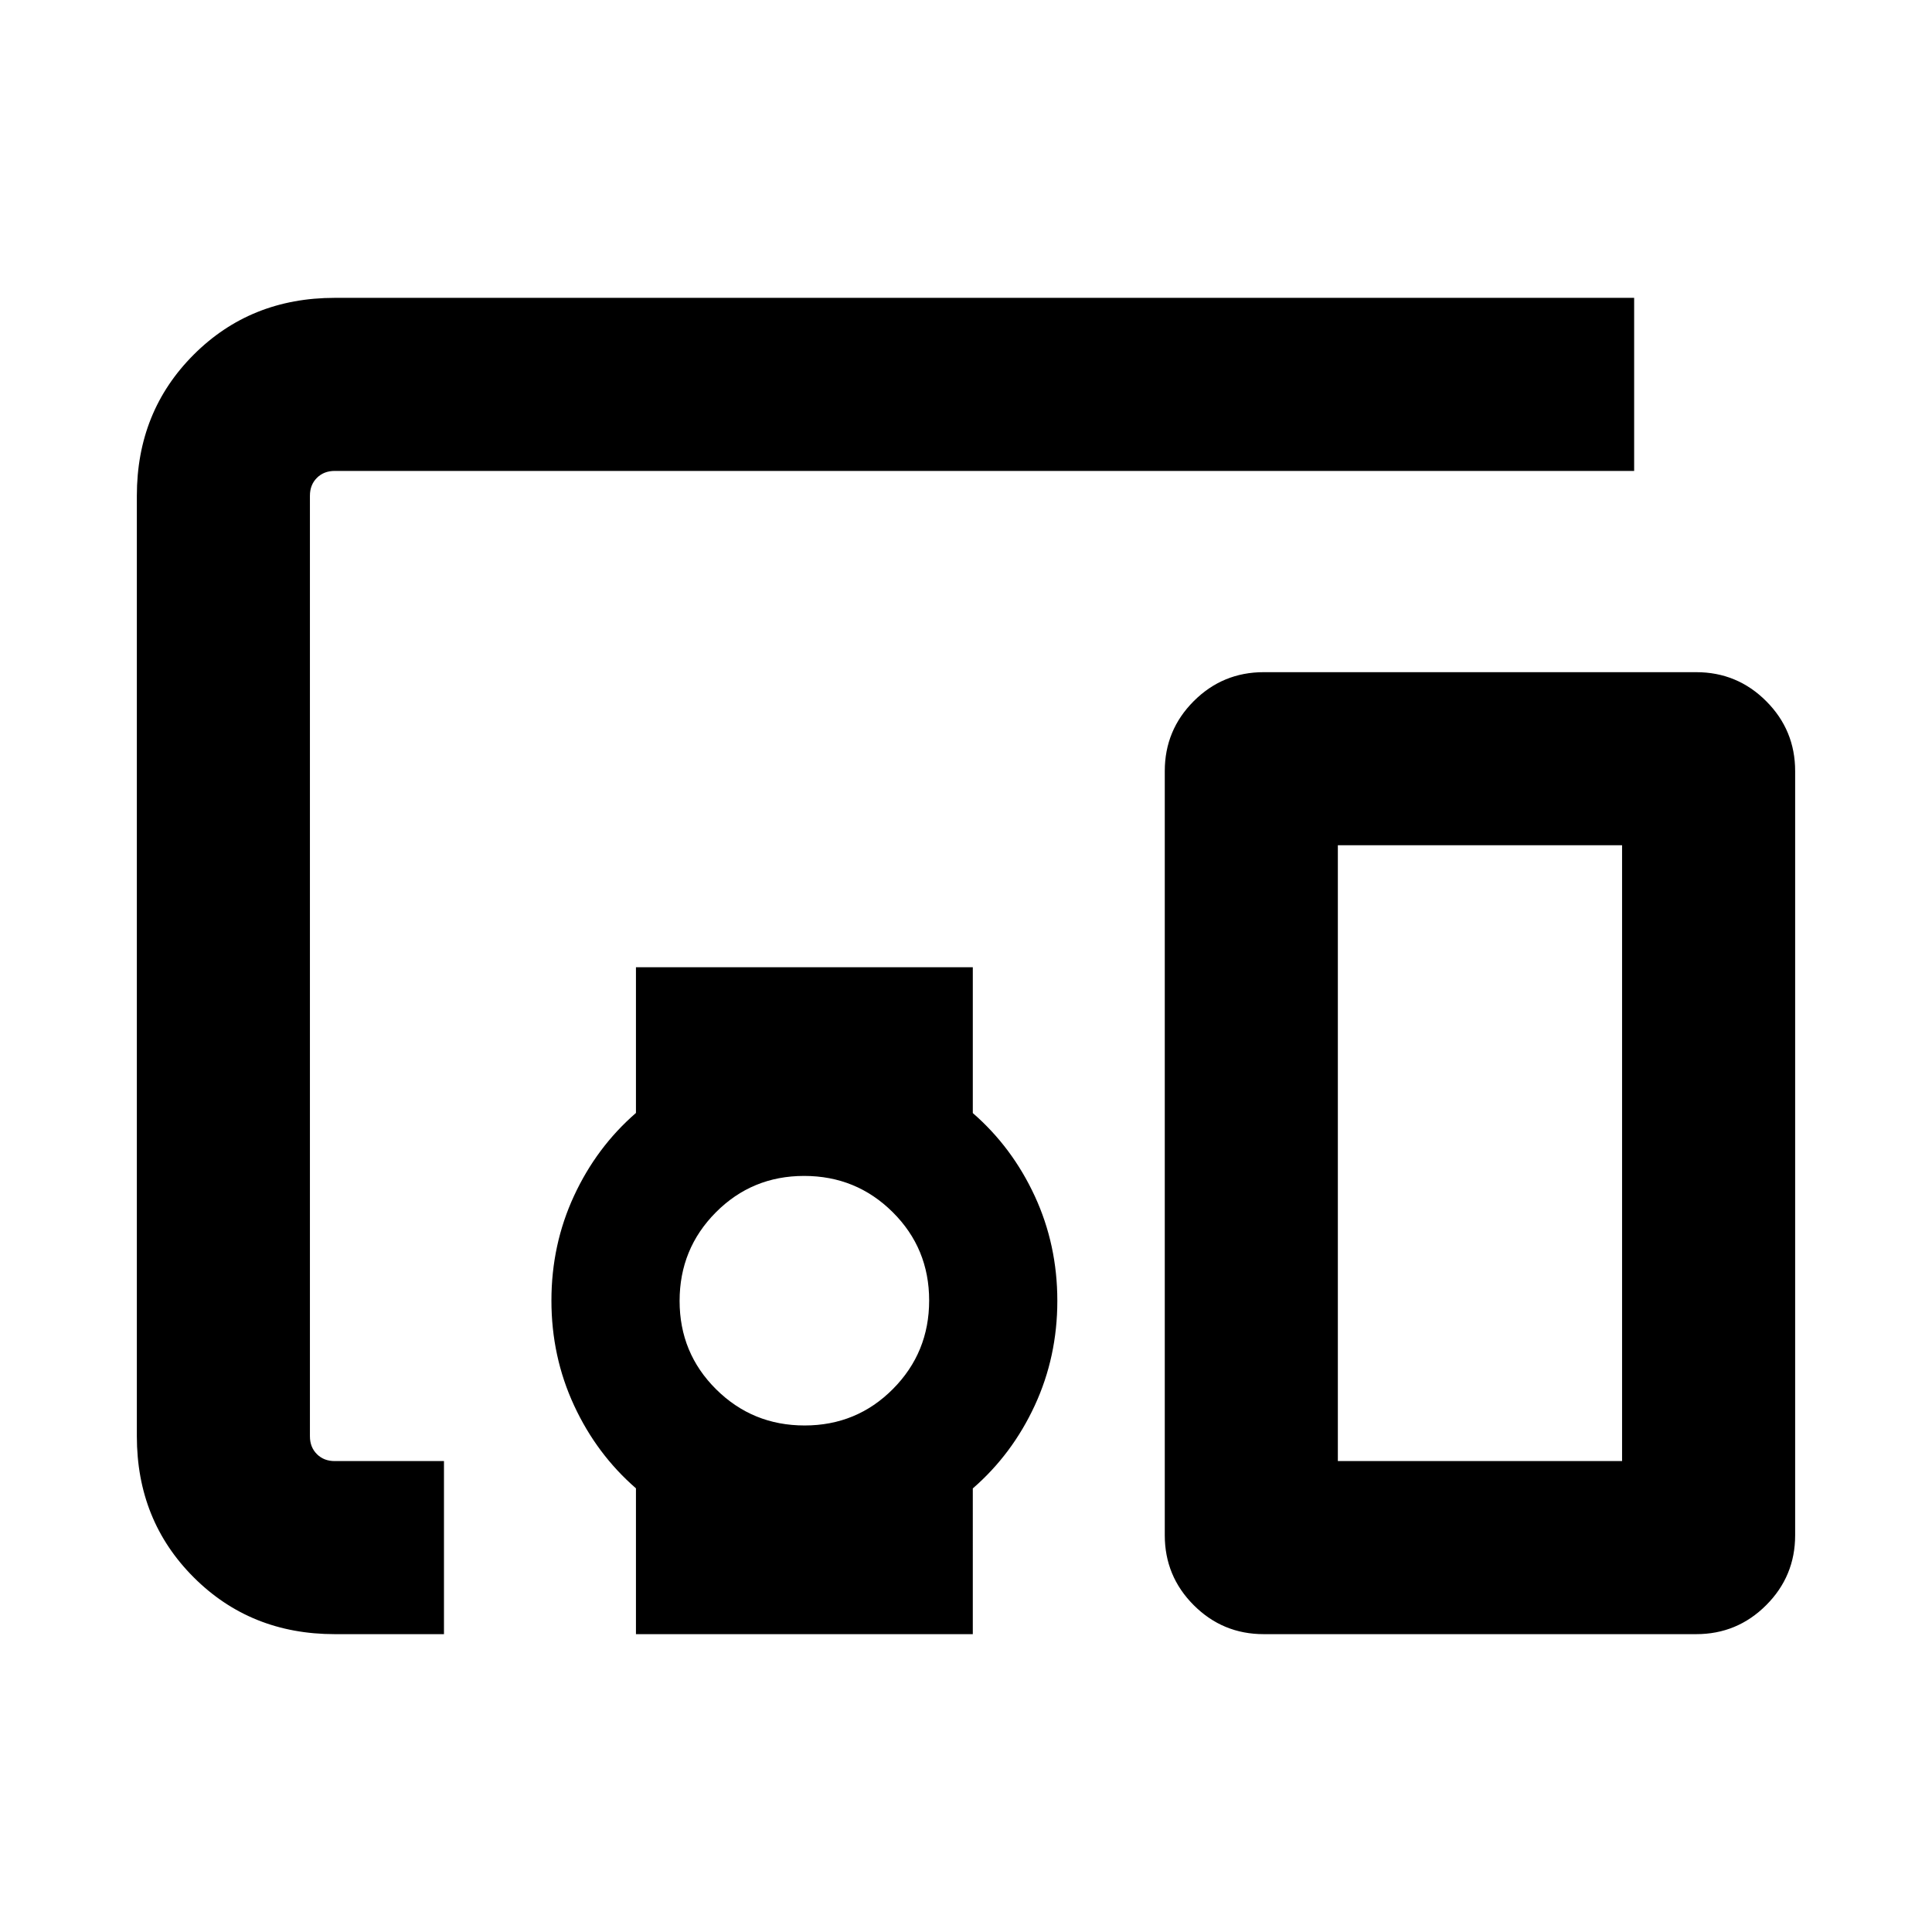 <svg xmlns="http://www.w3.org/2000/svg" height="24" viewBox="0 -960 960 960" width="24"><path d="M220.61-148h-54.3q-41.83 0-70.07-28.24Q68-204.48 68-246.31v-467.38q0-41.83 28.24-70.07Q124.48-812 166.31-812H812v86H166.31q-5.39 0-8.85 3.46t-3.46 8.85v467.38q0 5.39 3.46 8.85t8.85 3.46h54.3v86Zm179.2-103.69q25.88 0 43.88-18.12 18-18.12 18-44t-18.12-43.88q-18.11-18-44-18-25.88 0-43.88 18.11-18 18.12-18 44 0 25.89 18.12 43.89t44 18ZM316-148v-72.46q-19.56-17-30.78-41.25Q274-285.97 274-313.75q0-27.79 11.22-52.02Q296.44-390 316-406.98v-72.4h167.38v72.46q19.57 17 30.79 41.25 11.21 24.25 11.21 52.04 0 27.78-11.21 52.01-11.22 24.23-30.79 41.21V-148H316Zm526.84 0H627.92q-20.36 0-34.76-14.4-14.39-14.39-14.39-34.76v-379.69q0-20.36 14.39-34.76Q607.56-626 627.92-626h214.92q20.37 0 34.76 14.39 14.4 14.4 14.4 34.76v379.69q0 20.37-14.4 34.76-14.39 14.4-34.76 14.4Zm-178.07-86H806v-306H664.77v306Zm0 0H806 664.77Z"/></svg>
